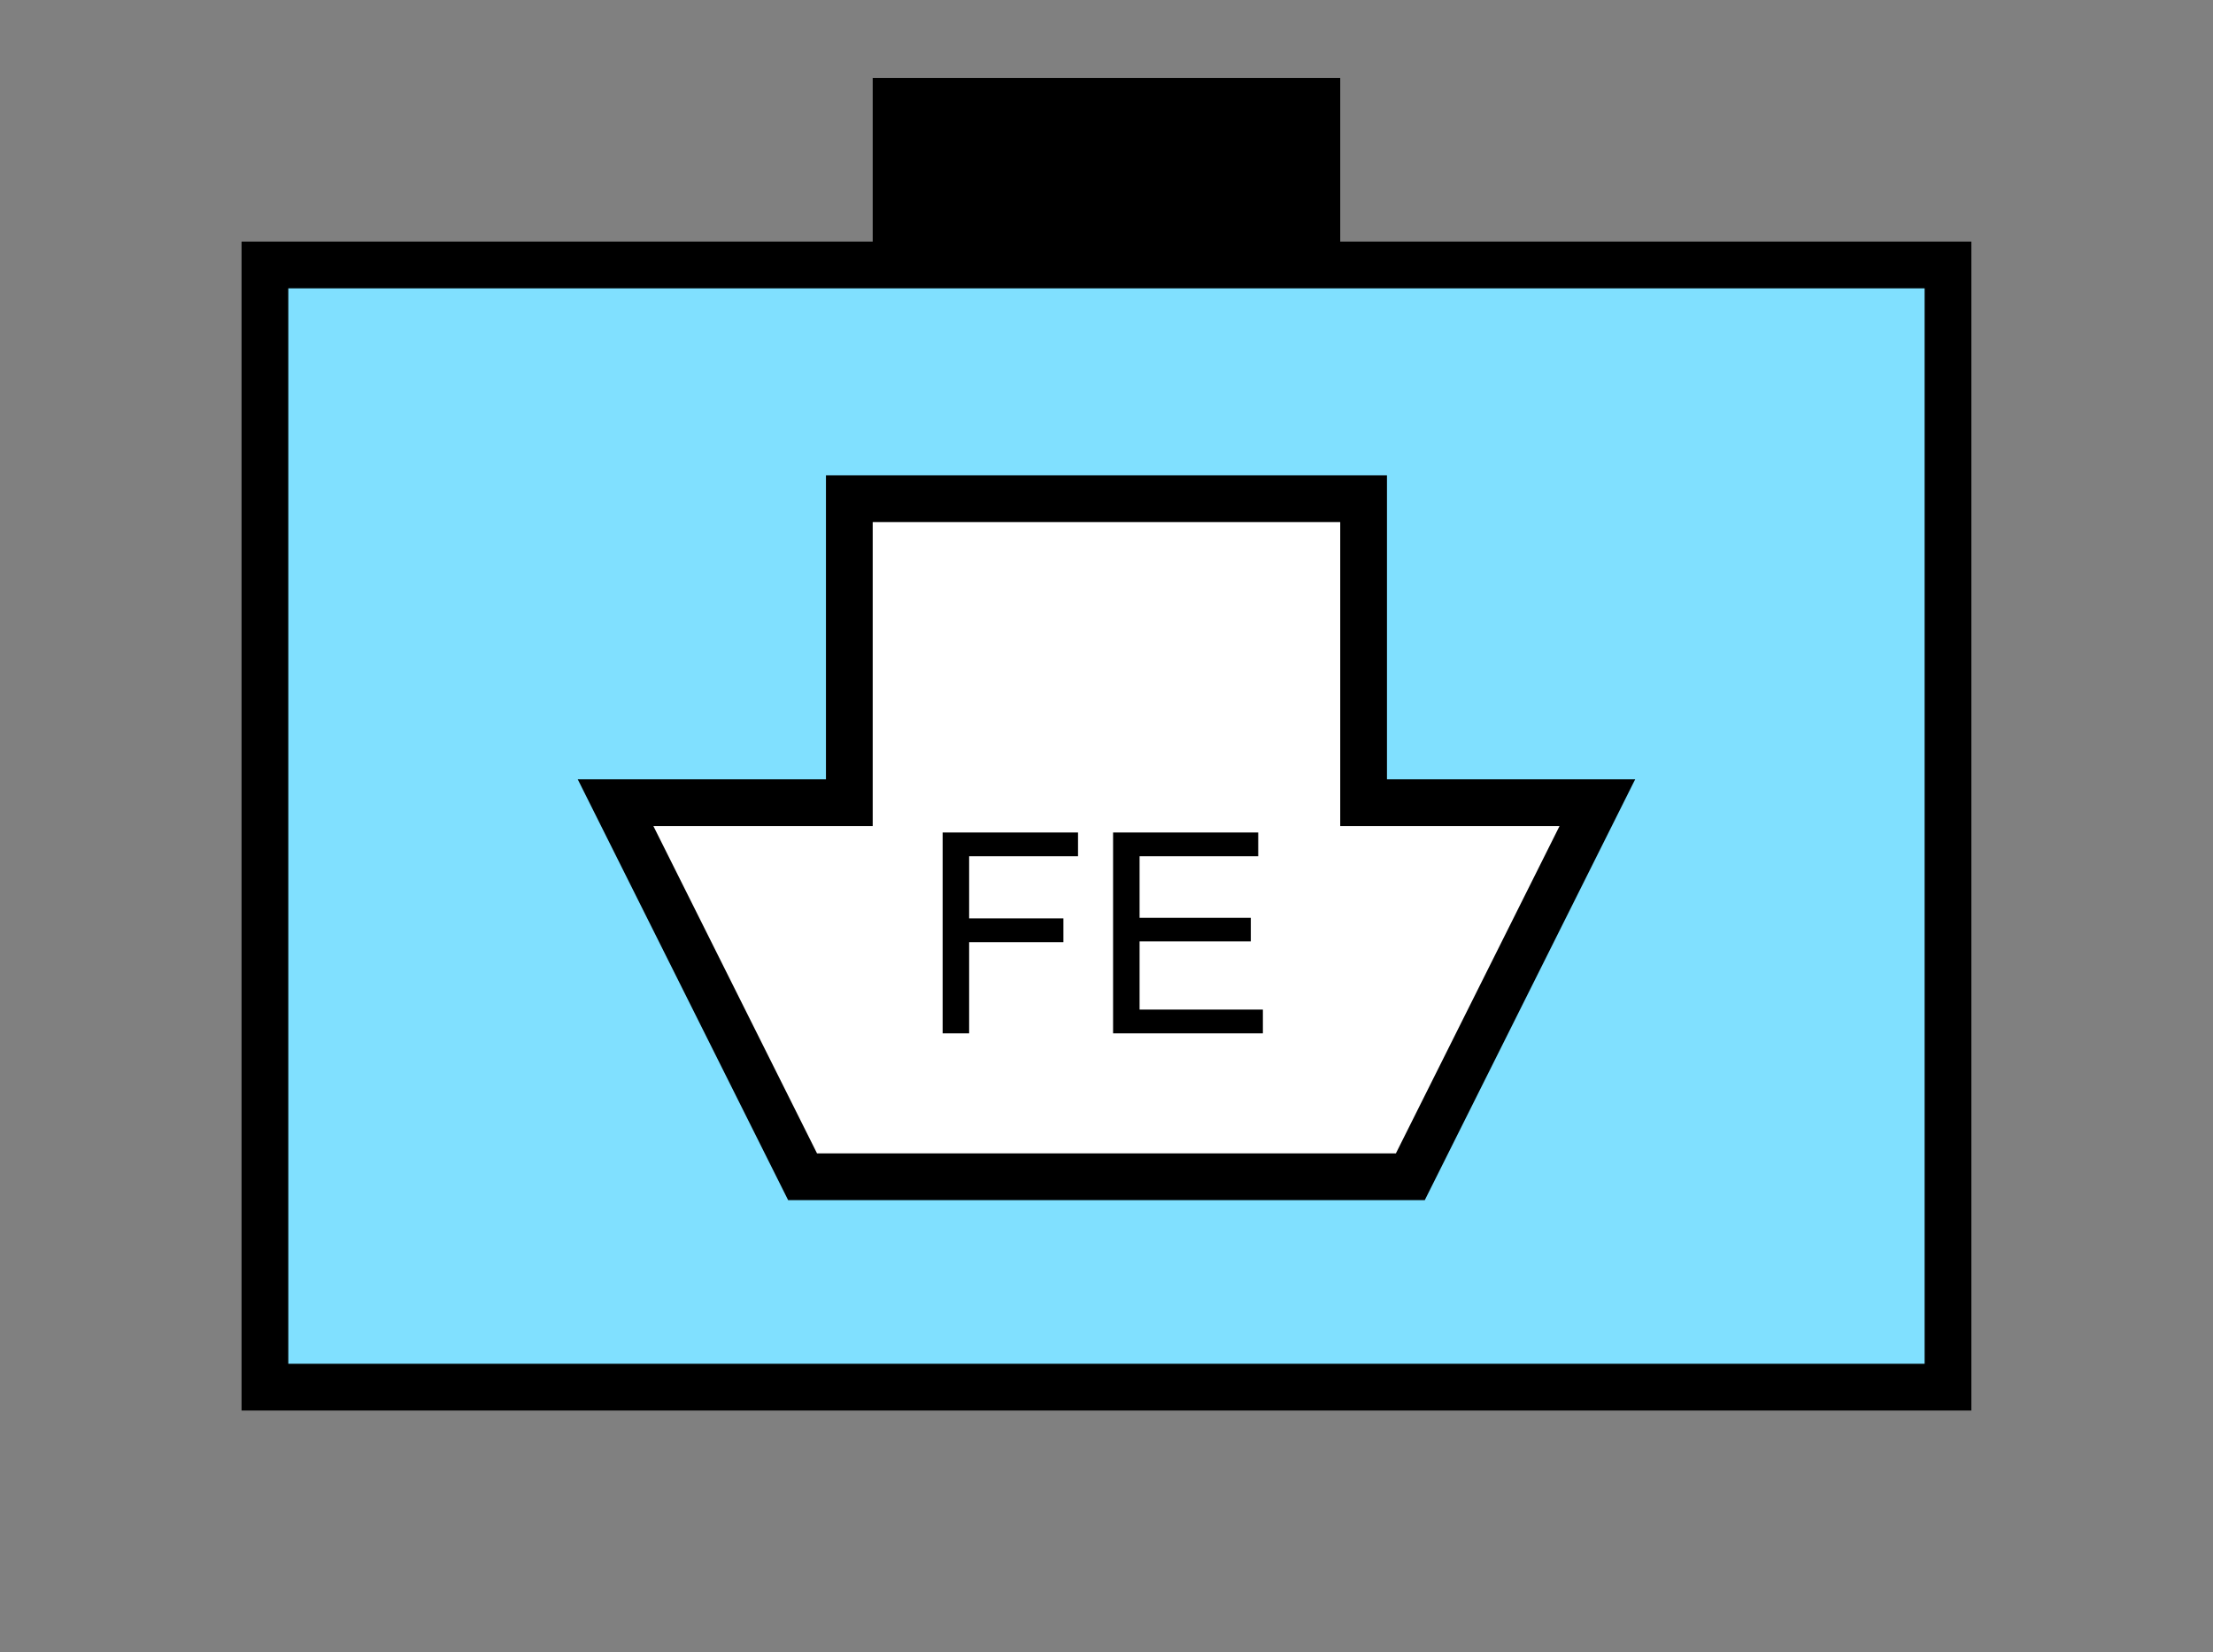<?xml version="1.0" encoding="UTF-8" standalone="no"?>
<svg
   xmlns:dc="http://purl.org/dc/elements/1.1/"
   xmlns:cc="http://creativecommons.org/ns#"
   xmlns:rdf="http://www.w3.org/1999/02/22-rdf-syntax-ns#"
   xmlns:svg="http://www.w3.org/2000/svg"
   xmlns="http://www.w3.org/2000/svg"
   id="svg17"
   height="89.67mm"
   width="120.11mm"
   version="1.0">
  <rect width="100%" height="100%" fill="#808080" stroke="none"/>
  <defs
     id="defs3">
    <pattern
       y="0"
       x="0"
       height="6"
       width="6"
       patternUnits="userSpaceOnUse"
       id="EMFhbasepattern" />
  </defs>
  <path
     id="path5"
     d="  M 179.02,15.984   L 179.02,54.345   L 274.924,54.345   L 274.924,15.984   L 179.02,15.984   z "
     style="fill:#000000;fill-rule:evenodd;fill-opacity:1;stroke:none;" />
  <path
     id="path7"
     d="  M 54.345,54.345   L 54.345,284.514   L 399.598,284.514   L 399.598,54.345   L 54.345,54.345   z "
     style="fill:#80e0ff;fill-rule:evenodd;fill-opacity:1;stroke:none;" />
  <path
     id="path9"
     d="  M 54.345,54.345   L 399.598,54.345   L 399.598,284.514   L 54.345,284.514   z "
     style="fill:none;stroke:#000000;stroke-width:9.59px;stroke-linecap:butt;stroke-linejoin:miter;stroke-miterlimit:10;stroke-dasharray:none;stroke-opacity:1;" />
  <path
     id="path11"
     d="  M 164.635,241.357   L 164.635,241.357   L 126.273,164.635   L 174.225,164.635   L 174.225,102.297   L 279.719,102.297   L 279.719,164.635   L 327.671,164.635   L 289.309,241.357   z "
     style="fill:#ffffff;fill-rule:evenodd;fill-opacity:1;stroke:none;" />
  <path
     id="path13"
     d="  M 164.635,241.357   L 164.635,241.357   L 126.273,164.635   L 174.225,164.635   L 174.225,102.297   L 279.719,102.297   L 279.719,164.635   L 327.671,164.635   L 289.309,241.357   z "
     style="fill:none;stroke:#000000;stroke-width:9.59px;stroke-linecap:butt;stroke-linejoin:miter;stroke-miterlimit:10;stroke-dasharray:none;stroke-opacity:1;" />
  <path
     id="path15"
     d="  M 193.366,211.947   L 193.366,170.748   L 221.138,170.748   L 221.138,175.623   L 198.8,175.623   L 198.8,188.371   L 218.141,188.371   L 218.141,193.246   L 198.8,193.246   L 198.8,211.947   L 193.366,211.947  z    M 228.331,211.947   L 228.331,170.748   L 258.101,170.748   L 258.101,175.623   L 233.765,175.623   L 233.765,188.251   L 256.582,188.251   L 256.582,193.086   L 233.765,193.086   L 233.765,207.072   L 259.06,207.072   L 259.06,211.947   L 228.331,211.947  z   "
     style="fill:#000000;fill-rule:evenodd;fill-opacity:1;stroke:none;" />
</svg>
